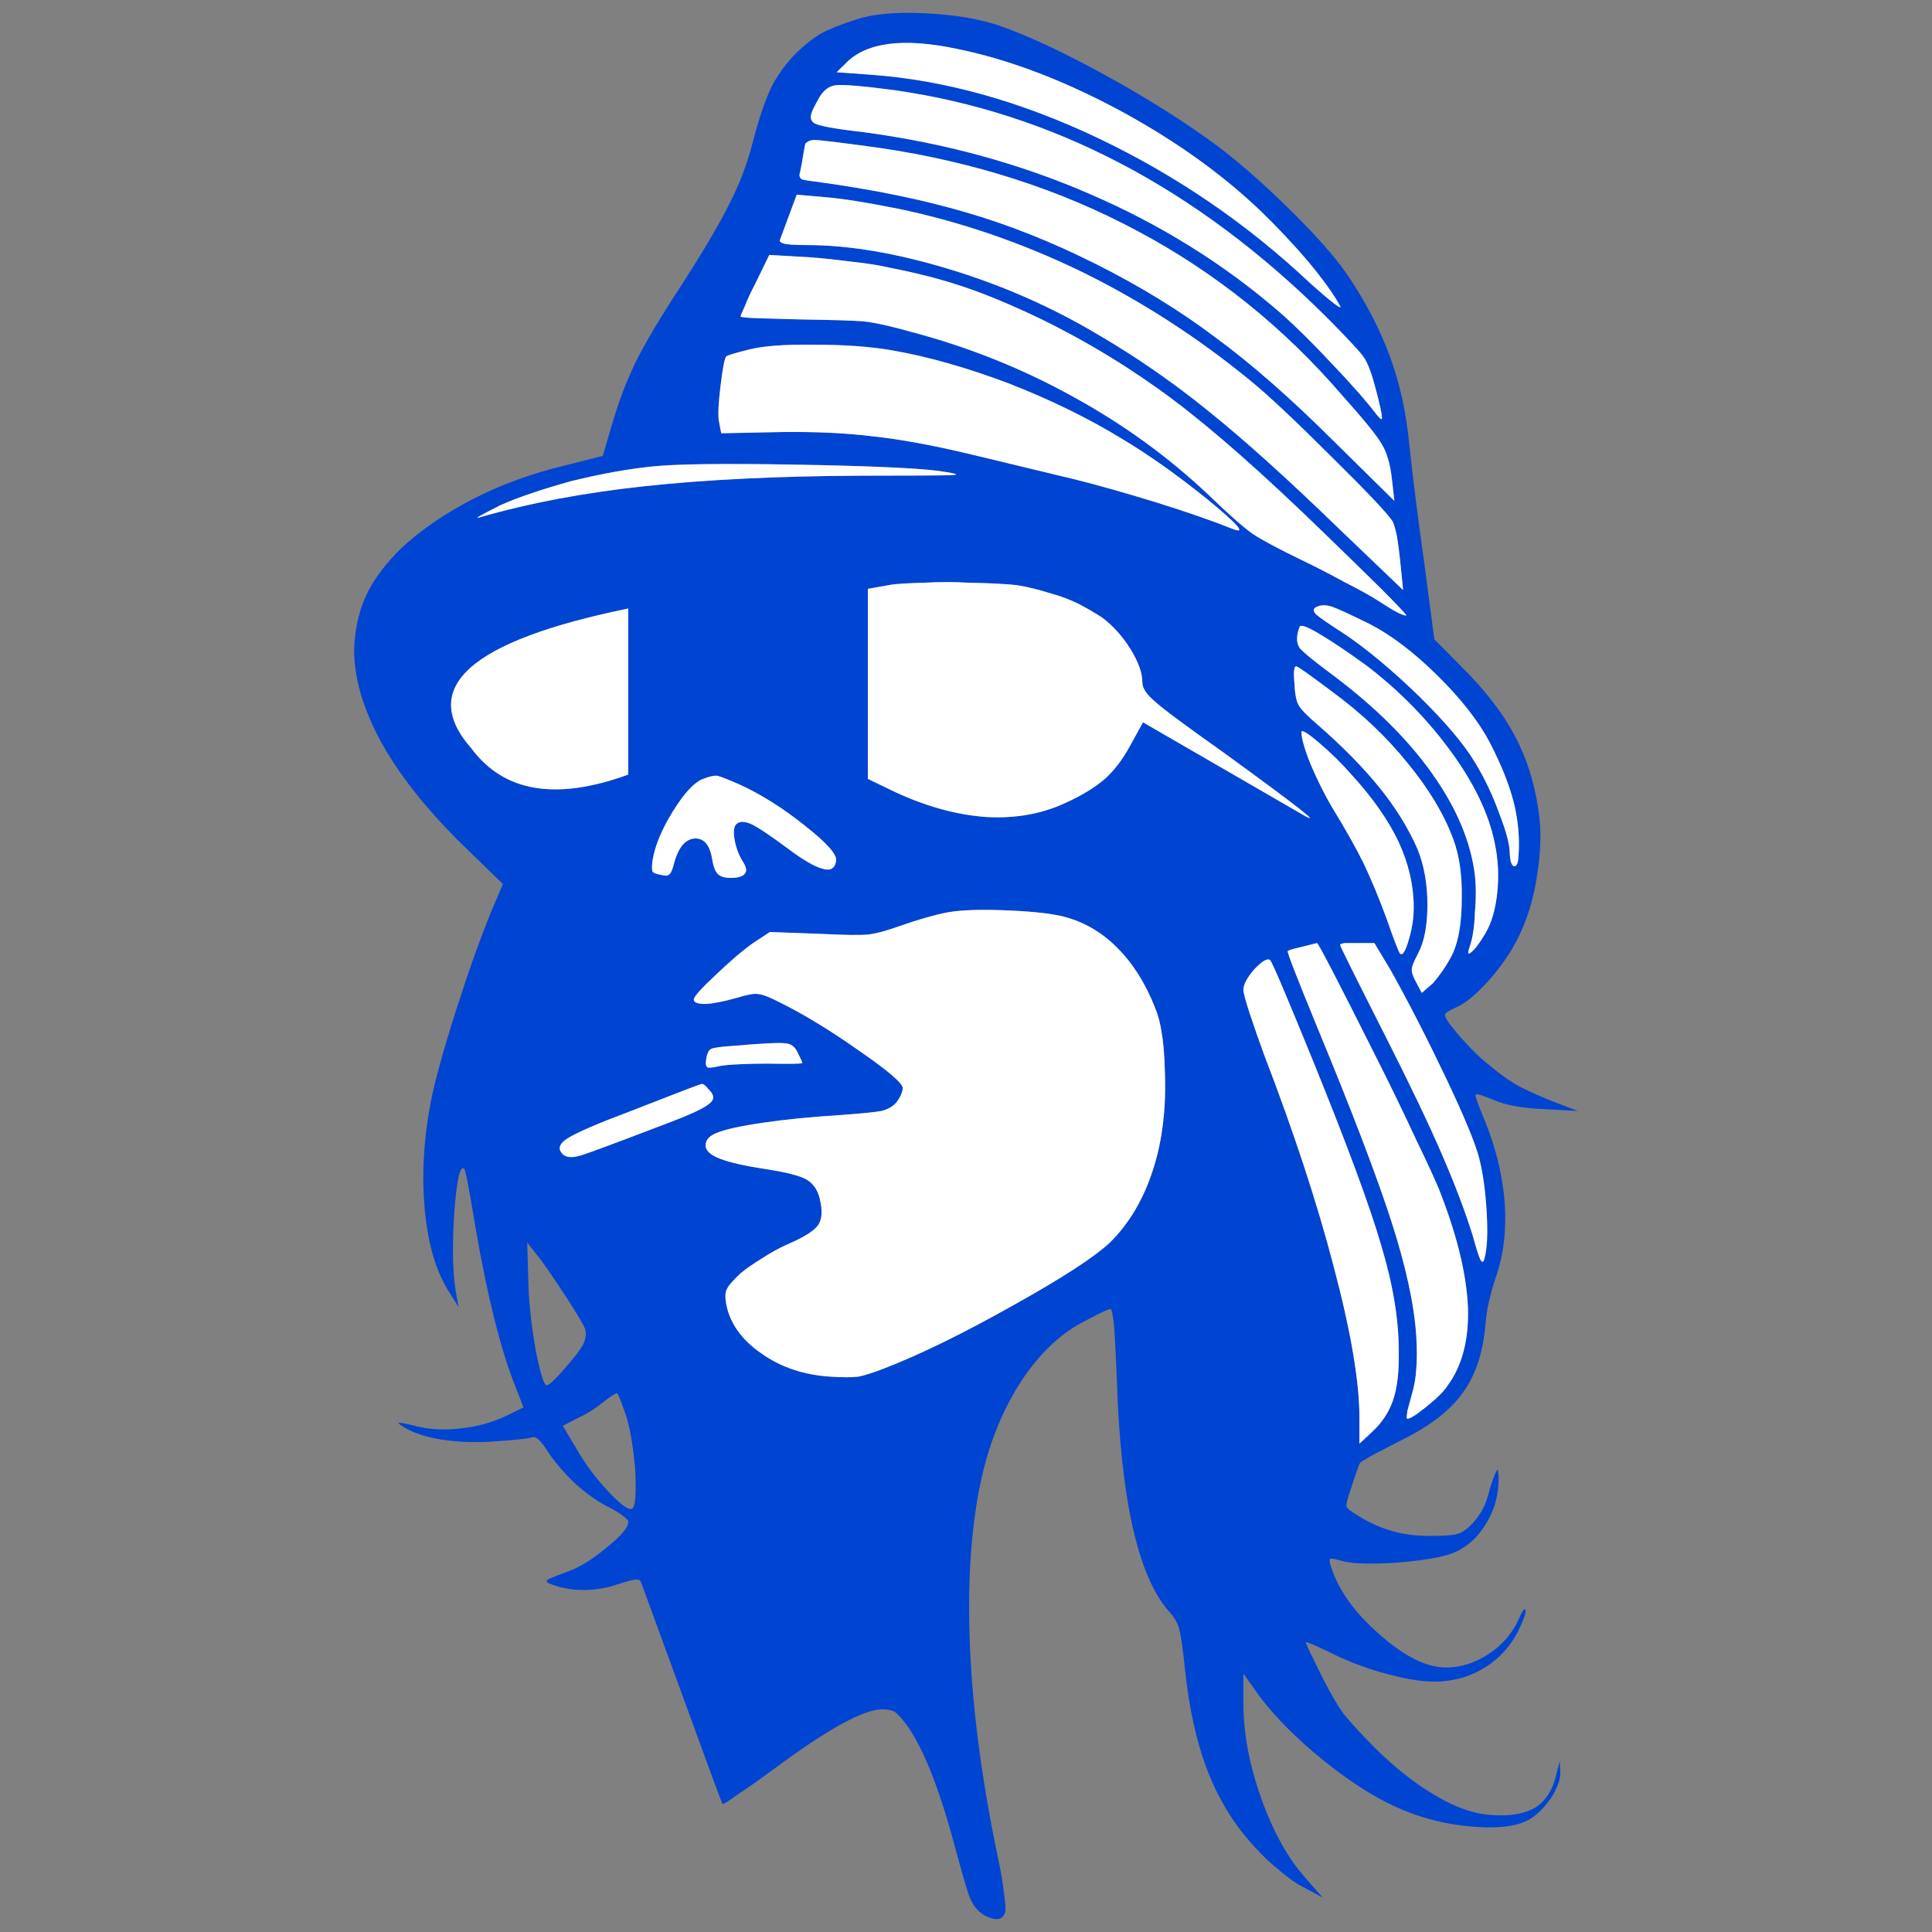 <?xml version="1.0" encoding="utf-8"?>
<!-- Generator: Adobe Illustrator 16.0.0, SVG Export Plug-In . SVG Version: 6.00 Build 0)  -->
<!DOCTYPE svg PUBLIC "-//W3C//DTD SVG 1.1//EN" "http://www.w3.org/Graphics/SVG/1.1/DTD/svg11.dtd">
<svg version="1.1" id="Layer_1" xmlns="http://www.w3.org/2000/svg" xmlns:xlink="http://www.w3.org/1999/xlink" x="0px" y="0px"
	 width="300px" height="300px" viewBox="0 0 300 300" enable-background="new 0 0 300 300" xml:space="preserve">
<rect x="0" y="0" width="300" height="300" fill="#808080" stroke="none"/>
<g>
	<path fill-rule="evenodd" clip-rule="evenodd" fill="#0044D2" d="M214.094,93.346c1.168,0.764,2.166,1.369,3.006,1.814
		c0.84,0.382,1.259,0.51,1.259,0.382c0-0.127-1.259-1.464-3.779-4.01c-2.518-2.483-5.551-5.443-9.104-8.881
		c-9.169-8.913-16.918-15.756-23.248-20.531c-6.461-4.838-13.336-9.04-20.638-12.604c-4.517-2.164-8.489-3.82-11.915-4.966
		c-3.357-1.146-7.168-2.132-11.429-2.96c-1.615-0.382-3.617-0.701-6.006-0.955c-2.455-0.318-4.553-0.541-6.297-0.667l-6.49-0.383
		l-2.229,4.584c-0.646,1.209-1.163,2.324-1.55,3.342c-0.452,0.955-0.677,1.496-0.677,1.623c0,0.128,0.935,0.224,2.807,0.287
		c1.938,0.063,4.231,0.128,6.88,0.191c4.52,0.064,7.652,0.16,9.396,0.287c1.745,0.191,4.199,0.732,7.362,1.624
		c8.915,2.355,17.277,5.698,25.091,10.027c7.813,4.265,14.886,9.39,21.212,15.374c3.037,2.93,5.267,4.902,6.687,5.921
		c1.42,0.955,3.972,2.324,7.654,4.106c2.129,1.019,4.357,2.165,6.682,3.438C211.16,91.596,212.934,92.582,214.094,93.346z
		 M213.709,64.316c0.648,0.828,0.934,0.987,0.87,0.478c0-0.574-0.352-2.165-1.063-4.775c-0.582-2.228-1.194-3.788-1.843-4.68
		c-0.707-0.955-2.645-3.024-5.812-6.207c-20.082-19.926-42.428-31.641-67.033-35.141c-4.909-0.637-7.912-0.891-9.011-0.764
		c-1.161,0.126-2.098,0.89-2.81,2.291c-0.646,1.146-1.001,1.91-1.064,2.292c-0.13,0.509,0,0.924,0.387,1.241
		c0.517,0.446,3.002,0.923,7.458,1.433c12.659,1.655,24.478,4.87,35.458,9.645c11.041,4.775,20.891,10.918,29.545,18.431
		c2.323,2.037,4.974,4.647,7.944,7.83C209.833,59.637,212.158,62.279,213.709,64.316z M216.906,83.224
		c-0.257-1.21-0.483-1.974-0.676-2.292c-0.905-1.336-4.103-4.712-9.594-10.122c-5.485-5.476-9.589-9.327-12.302-11.556
		c-8.2-6.748-16.952-12.414-26.256-16.998c-9.297-4.52-18.824-7.798-28.575-9.836c-5.101-1.018-8.944-1.624-11.528-1.814
		l-4.261-0.381l-2.617,7.066c-0.064,0.255,0.195,0.446,0.776,0.573c0.58,0.127,1.709,0.191,3.39,0.191
		c6.522,0,13.886,1.241,22.086,3.724c8.201,2.483,15.886,5.858,23.058,10.123c6.004,3.5,11.753,7.48,17.244,11.937
		c5.485,4.392,12.269,10.504,20.344,18.334l9.88,9.454l-0.485-4.774C217.262,85.579,217.1,84.37,216.906,83.224z M216.13,74.343
		c-0.256-2.292-0.775-4.074-1.551-5.348c-0.708-1.272-2.773-3.82-6.196-7.639c-9.105-10.568-19.699-19.067-31.777-25.498
		c-12.009-6.429-25.344-10.727-40.006-12.892c-6.006-0.827-9.429-1.241-10.269-1.241c-0.58,0.063-1.001,0.254-1.261,0.574
		c-0.063,0.126-0.159,0.604-0.289,1.432c-0.195,1.273-0.388,2.323-0.581,3.151c-0.13,0.382-0.034,0.7,0.29,0.955
		c0.388,0.127,1.164,0.254,2.325,0.381c8.847,1.21,16.597,2.802,23.249,4.774c6.59,1.91,13.307,4.584,20.152,8.022
		c6.846,3.438,13.013,7.226,18.5,11.364c5.557,4.075,11.657,9.422,18.31,16.042l9.49,9.358L216.13,74.343z M222.72,99.267
		l4.068,4.105c3.682,3.629,6.458,7.194,8.333,10.696c1.873,3.438,3.129,7.354,3.774,11.746c0.452,2.929,0.387,6.239-0.192,9.932
		c-0.519,3.628-1.487,6.875-2.907,9.74c-1.031,2.165-2.55,4.392-4.551,6.685c-2.069,2.292-3.812,3.725-5.232,4.297
		c-0.452,0.19-0.872,0.412-1.261,0.668c-0.26,0.191-0.386,0.351-0.386,0.478c0,0.445,0.805,1.591,2.422,3.437
		c1.615,1.847,3.163,3.343,4.649,4.49c1.484,1.273,3.035,2.355,4.651,3.247c1.611,0.828,3.582,1.686,5.907,2.577L245,172.51
		l-5.136-0.285c-3.424-0.129-6.068-0.606-7.942-1.433c-0.776-0.319-1.452-0.573-2.035-0.765c-0.514-0.127-0.777-0.127-0.777,0
		c0,0.318,0.485,1.654,1.454,4.012c1.745,4.264,2.777,8.561,3.104,12.892c0.256,4.327-0.227,8.181-1.454,11.555
		c-0.325,0.954-0.646,2.1-0.968,3.438c-0.326,1.4-0.52,2.641-0.582,3.726c-0.386,4.454-1.583,8.021-3.586,10.694
		c-1.937,2.736-5.198,5.22-9.783,7.448c-1.483,0.763-2.845,1.464-4.068,2.101c-1.228,0.698-1.905,1.112-2.035,1.241
		c-0.26,0.511-0.708,1.781-1.357,3.82c-0.516,1.527-0.775,2.483-0.775,2.864c0.066,0.319,0.421,0.668,1.067,1.051
		c1.873,1.271,3.776,2.196,5.715,2.77c1.809,0.572,3.845,0.859,6.104,0.859c2.194,0,3.616-0.097,4.262-0.287
		c0.646-0.127,1.386-0.604,2.228-1.433c0.518-0.509,1.032-1.179,1.551-2.005c0.449-0.764,0.775-1.498,0.968-2.196
		c0.452-1.655,0.842-2.865,1.163-3.628l0.387-0.766c0.064,0,0.13,0.318,0.196,0.955c0.063,2.929-0.648,5.506-2.135,7.736
		c-1.418,2.291-3.356,3.818-5.812,4.583c-2.066,0.572-4.939,0.986-8.622,1.241c-3.68,0.191-6.23,0.096-7.65-0.285
		c-1.102-0.319-1.743-0.447-1.937-0.384c-0.133,0.127-0.1,0.51,0.094,1.146c1.16,3.693,3.682,7.226,7.558,10.602
		c3.875,3.438,7.328,5.155,10.364,5.155c2.263,0,4.458-0.7,6.587-2.1c2.066-1.338,3.619-3.119,4.65-5.348
		c0.581-1.337,0.935-1.846,1.064-1.528c0.134,0.317-0.13,1.177-0.771,2.579c-1.034,2.354-2.585,4.297-4.651,5.823
		c-2.131,1.527-4.486,2.419-7.071,2.675c-2.002,0.256-4.554,0-7.651-0.764c-3.04-0.7-6.011-1.718-8.918-3.056
		c-3.227-1.591-4.906-2.324-5.036-2.197c-0.063,0.066,0.842,1.975,2.715,5.729c1.161,2.292,2.229,4.106,3.197,5.444
		c1.097,1.336,2.68,3.056,4.746,5.156c3.36,3.312,6.62,5.855,9.785,7.639c3.035,1.782,5.905,2.738,8.62,2.864
		c2.777,0.193,5.006-0.222,6.686-1.24c1.614-1.084,2.679-2.833,3.193-5.251l0.485-1.911l0.097,1.815
		c0,1.018-0.419,2.227-1.258,3.627c-0.841,1.339-1.875,2.453-3.1,3.344c-1.81,1.272-4.81,1.751-9.012,1.431
		c-4.324-0.318-8.425-1.365-12.301-3.148c-3.488-1.594-7.231-4.012-11.239-7.261c-4.067-3.309-7.328-6.586-9.78-9.834l-2.521-3.535
		v4.68c0,4.648,0.938,9.582,2.812,14.803s4.197,9.358,6.976,12.414l2.515,2.864l-3.193-1.717c-0.905-0.449-2.036-1.243-3.391-2.389
		c-1.356-1.081-2.521-2.164-3.488-3.247c-3.228-3.31-5.778-7.29-7.651-11.936c-1.81-4.586-3.038-10.06-3.683-16.427
		c-0.326-3.056-0.611-5.061-0.875-6.016c-0.256-0.954-0.805-1.877-1.646-2.769c-4.776-5.476-7.457-17.507-8.039-36.098
		c-0.13-3.119-0.257-5.696-0.387-7.735c-0.192-2.036-0.386-3.055-0.582-3.055c-0.322,0-1.676,0.636-4.068,1.91
		c-3.486,1.78-6.619,4.679-9.396,8.689c-2.712,4.01-4.744,8.595-6.104,13.752c-1.873,7.257-2.647,16.074-2.322,26.45
		c0.323,10.377,1.776,21.773,4.358,34.188c0.451,2.037,0.778,3.916,0.972,5.636c0.255,1.718,0.318,2.736,0.191,3.054
		c-0.321,1.082-1.197,1.337-2.614,0.765c-1.359-0.574-2.328-1.624-2.907-3.152c-0.325-0.765-1.16-3.659-2.52-8.689
		c-2.324-8.529-4.746-14.545-7.266-18.048c-0.775-1.019-1.388-1.686-1.84-2.005c-0.452-0.255-1.097-0.383-1.938-0.383
		c-2.907,0-8.558,3.118-16.953,9.36c-2.065,1.526-3.875,2.8-5.423,3.818c-1.487,1.083-2.294,1.591-2.423,1.527
		c-0.13-0.191-2.196-5.795-6.2-16.807l-6.394-17.475c-0.131-0.447-0.388-0.639-0.776-0.573c-0.452,0-1.452,0.256-3.002,0.763
		c-1.68,0.574-3.423,0.859-5.23,0.859s-3.52-0.319-5.134-0.955c-0.583-0.19-0.71-0.411-0.387-0.667
		c0.324-0.192,1.259-0.572,2.81-1.146c1.937-0.637,4.036-1.911,6.296-3.821c2.26-1.782,3.391-3.117,3.391-4.009
		c0-0.191-0.291-0.51-0.873-0.956c-0.517-0.382-1.13-0.764-1.84-1.145c-1.745-0.828-3.553-2.07-5.426-3.725
		c-1.808-1.72-3.262-3.407-4.359-5.063c-1.1-1.781-1.938-2.514-2.518-2.195c-0.647,0.19-2.875,0.414-6.685,0.669
		c-3.037,0.126-5.716-0.031-8.042-0.479c-2.325-0.445-4.131-1.115-5.424-2.005c-0.518-0.318-0.645-0.478-0.388-0.478
		c0.323,0,1.259,0.19,2.81,0.573c2.066,0.509,4.359,0.604,6.877,0.287c2.391-0.256,4.683-0.892,6.877-1.91l2.714-1.337l-1.453-3.726
		c-2.195-5.665-4.199-13.751-6.006-24.255c-0.969-5.856-1.551-8.88-1.745-9.072c-0.645-0.572-1.161,1.688-1.549,6.779
		c-0.323,5.03-0.258,9.042,0.194,12.034l0.484,2.673l-1.259-2.005c-2.132-3.183-3.455-7.479-3.973-12.892
		c-0.516-5.348-0.225-10.95,0.873-16.807c0.645-3.311,1.969-8.116,3.971-14.42c2.001-6.24,3.842-11.396,5.522-15.471l1.743-4.106
		l-6.394-6.207c-5.681-5.602-9.944-11.045-12.786-16.329c-2.842-5.412-4.134-10.346-3.875-14.801
		c0.193-2.929,0.873-5.571,2.034-7.926c1.162-2.292,2.907-4.584,5.231-6.876c3.099-2.865,6.813-5.411,11.141-7.64
		c4.327-2.228,9.139-3.979,14.434-5.251l5.714-1.433l1.552-5.252c1.032-3.502,2.258-6.685,3.679-9.549
		c1.422-2.865,3.779-6.813,7.073-11.842c3.486-5.411,6.004-9.708,7.555-12.892c1.552-3.056,2.746-6.302,3.586-9.74
		c0.903-3.374,1.806-6.016,2.711-7.926c0.968-1.91,2.229-3.661,3.779-5.252c1.356-1.336,2.68-2.387,3.971-3.151
		c1.292-0.701,3.133-1.433,5.523-2.196c2.454-0.828,5.909-1.146,10.365-0.955c4.457,0.192,8.267,0.795,11.43,1.814
		c4.521,1.528,10.143,4.139,16.859,7.831c6.716,3.693,12.594,7.417,17.63,11.173c3.356,2.547,7.038,5.793,11.041,9.741
		c4.005,3.946,6.91,7.226,8.718,9.835c2.843,4.137,5.073,8.372,6.687,12.701s2.646,9.008,3.1,14.038
		c0.58,5.347,1.354,11.459,2.324,18.335L222.72,99.267z M87.581,179.386c0.581,0.383,1.485,0.383,2.713,0
		c1.227-0.382,5.586-2.005,13.078-4.869c3.746-1.402,6.005-2.451,6.781-3.152c0.839-0.638,0.774-1.4-0.195-2.292
		c-0.388-0.51-0.709-0.763-0.968-0.763c-0.193,0-3.779,1.369-10.752,4.105c-5.424,2.038-8.815,3.5-10.172,4.392
		S86.548,178.558,87.581,179.386z M116.546,127.915c1.098,0.509,2.971,1.75,5.618,3.725c2.456,1.846,4.294,2.928,5.522,3.246
		c1.227,0.383,1.937,0,2.13-1.146c0.259-0.954-1.356-2.8-4.844-5.538c-3.422-2.737-6.813-4.871-10.171-6.398
		c-1.743-0.764-2.874-1.21-3.391-1.336c-0.517-0.063-1.258,0.095-2.227,0.478c-1.357,0.509-2.906,2.165-4.65,4.966
		c-1.745,2.801-2.81,5.347-3.198,7.64c-0.128,0.891-0.128,1.496,0,1.814c0.131,0.191,0.549,0.351,1.26,0.477
		c0.712,0.191,1.163,0.16,1.357-0.095c0.257-0.191,0.516-0.828,0.773-1.91c0.647-2.229,1.648-3.438,3.005-3.628
		c1.485-0.128,2.421,0.859,2.809,2.96c0.194,1.273,0.483,2.101,0.871,2.482c0.388,0.446,1.066,0.668,2.034,0.668
		c1.165,0,1.906-0.223,2.229-0.668c0.323-0.381,0.228-0.987-0.291-1.814c-0.581-0.892-1.001-1.941-1.259-3.151
		c-0.259-1.209-0.226-2.069,0.097-2.579C114.673,127.532,115.448,127.469,116.546,127.915z M165.854,142.525
		c-1.807-0.572-4.844-0.955-9.108-1.146c-4.261-0.19-7.458-0.095-9.588,0.287c-2.002,0.382-4.457,1.082-7.363,2.1
		c-2.132,0.765-3.778,1.21-4.939,1.337c-1.164,0.128-3.65,0.095-7.461-0.095l-7.846-0.287l-2.615,1.72
		c-1.617,1.145-3.554,2.799-5.813,4.965c-2.261,2.102-3.391,3.374-3.391,3.819s0.613,0.67,1.839,0.67
		c1.228-0.063,2.842-0.383,4.843-0.955c1.681-0.512,2.777-0.701,3.295-0.574c0.58,0,1.68,0.414,3.293,1.242
		c3.747,1.846,7.878,4.36,12.4,7.545c4.521,3.119,6.781,5.059,6.781,5.823c0,0.255-0.098,0.604-0.291,1.051
		c-0.193,0.445-0.452,0.859-0.775,1.242c-0.518,0.572-1.259,0.986-2.227,1.24c-1.033,0.193-3.295,0.414-6.781,0.669
		c-4.199,0.256-8.042,0.637-11.529,1.146c-3.551,0.509-6.004,1.05-7.361,1.625c-1.099,0.443-1.648,1.082-1.648,1.909
		c0,0.828,0.776,1.527,2.325,2.101c1.486,0.572,3.908,1.116,7.267,1.622c2.906,0.448,4.908,0.956,6.006,1.53
		c1.098,0.636,1.808,1.654,2.13,3.055c0.453,1.848,0.356,3.215-0.291,4.106c-0.646,0.892-2.227,1.877-4.745,2.961
		c-1.292,0.573-2.616,1.303-3.974,2.194c-1.354,0.828-2.453,1.593-3.292,2.293c-1.229,1.146-1.938,1.975-2.132,2.482
		c-0.257,0.447-0.289,1.21-0.097,2.293c0.581,2.992,2.39,5.538,5.424,7.639c3.038,2.166,6.621,3.374,10.753,3.63
		c1.873,0.126,3.326,0.126,4.359,0c0.968-0.192,2.357-0.637,4.167-1.338c5.683-2.227,12.303-5.477,19.859-9.739
		c7.556-4.202,12.559-7.449,15.014-9.741c2.972-2.929,5.199-6.686,6.684-11.268c1.486-4.585,2.102-9.773,1.843-15.566
		c-0.063-2.419-0.227-4.329-0.482-5.729c-0.197-1.401-0.549-2.738-1.068-4.01c-1.486-3.693-3.355-6.685-5.618-8.977
		C171.442,145.04,168.825,143.416,165.854,142.525z M150.356,90.481c-2.199-0.127-4.458-0.127-6.782,0
		c-2.325,0.063-4.005,0.159-5.04,0.287l-3.777,0.668v29.508l4.359,2.101c4.843,2.229,9.525,3.501,14.047,3.82
		c4.521,0.254,8.619-0.478,12.301-2.197c2.521-1.145,4.554-2.387,6.104-3.724c1.486-1.337,2.807-3.087,3.975-5.252l1.937-3.534
		l24.605,14.229c3.681,2.165-0.356-1.019-12.112-9.549c-5.94-4.203-9.493-6.844-10.654-7.927c-1.291-1.082-1.937-2.069-1.937-2.96
		c0-1.464-0.615-3.183-1.839-5.158c-1.231-1.973-2.684-3.596-4.361-4.869c-0.967-0.637-2.163-1.337-3.586-2.102
		c-1.42-0.7-2.841-1.241-4.261-1.623c-2.002-0.636-3.812-1.082-5.426-1.336C156.234,90.672,153.713,90.544,150.356,90.481z
		 M88.646,74.724c-4.584,1.274-8.234,2.515-10.945,3.725c-3.037,1.527-4.135,2.165-3.294,1.909
		c7.686-2.228,16.274-3.851,25.768-4.871c9.493-1.018,20.634-1.559,33.42-1.623c8.331,0,13.109-0.032,14.34-0.096
		c1.161-0.063,0.386-0.286-2.326-0.668c-3.683-0.445-11.109-0.764-22.282-0.956c-11.108-0.189-18.437-0.095-21.991,0.287
		C97.525,72.815,93.297,73.578,88.646,74.724z M112.768,55.339c-0.257,0.318-0.549,1.815-0.873,4.489
		c-0.323,2.61-0.419,4.424-0.289,5.444l0.386,2.005l9.399-0.192c5.295-0.063,10.011,0.16,14.142,0.669
		c4.198,0.446,9.236,1.368,15.11,2.77l16.276,3.915c3.552,0.892,7.721,2.069,12.499,3.534c4.712,1.464,8.749,2.864,12.109,4.201
		c2.003,0.765,0.676-0.764-3.975-4.583c-4.65-3.756-9.038-6.876-13.177-9.358c-5.291-3.247-11.203-6.144-17.723-8.69
		c-6.59-2.483-12.66-4.202-18.215-5.157c-3.358-0.573-7.33-0.86-11.915-0.86c-4.648-0.063-8.072,0.191-10.269,0.765
		C114.189,54.798,113.025,55.148,112.768,55.339z M131.271,9.884l-1.357,1.337l5.328,0.382c11.433,0.827,23.185,4.106,35.259,9.836
		c12.146,5.793,23.093,13.274,32.845,22.441c1.548,1.4,2.775,2.451,3.68,3.15c0.905,0.701,1.257,0.86,1.064,0.478
		c-0.968-1.783-2.614-4.074-4.939-6.876c-2.325-2.737-4.877-5.442-7.654-8.117c-6.197-5.856-13.592-11.077-22.181-15.66
		c-8.655-4.584-16.889-7.671-24.702-9.263C140.216,5.81,134.436,6.574,131.271,9.884z M216.322,217.392
		c0.648-1.909,0.939-4.456,0.876-7.64c0-4.901-0.905-10.344-2.713-16.329c-1.745-6.049-5.298-15.661-10.657-28.838
		c-4.067-9.995-6.267-15.152-6.586-15.471c-0.387-0.381-1.197,0.063-2.422,1.337c-1.163,1.337-1.746,2.419-1.746,3.247
		c0,0.445,0.326,1.656,0.969,3.629c0.648,1.974,1.39,4.105,2.228,6.397c4.651,12.098,8.271,23.109,10.852,33.041
		c2.647,9.995,3.972,17.795,3.972,23.396v4.013l1.84-1.72C214.55,220.99,215.681,219.302,216.322,217.392z M223.88,185.783
		c-0.519-1.464-1.839-4.392-3.971-8.784c-2.003-4.329-4.199-8.85-6.587-13.562c-5.682-11.332-8.622-16.997-8.815-16.997
		c-0.776,0.19-1.68,0.413-2.714,0.667c-1.098,0.255-1.71,0.446-1.84,0.574c-0.127,0.127,1.391,4.042,4.554,11.746
		c5.427,13.115,9.268,23.172,11.526,30.176c2.262,7.003,3.553,12.923,3.876,17.761c0.13,2.229,0.13,3.98,0,5.254
		c-0.066,1.272-0.29,2.579-0.679,3.915c-0.257,0.956-0.484,1.783-0.679,2.482c-0.127,0.764-0.161,1.178-0.097,1.241
		c0.26,0.191,1.229-0.381,2.905-1.718c1.682-1.337,2.813-2.452,3.392-3.342c2.262-3.058,3.326-7.067,3.197-12.033
		C227.756,198.197,226.401,192.404,223.88,185.783z M215.064,160.765c3.81,7.511,6.751,13.654,8.815,18.43
		c2.066,4.775,3.684,9.042,4.845,12.796c0.519,1.91,0.903,3.121,1.162,3.63c0.257,0.445,0.454,0.412,0.583-0.094
		c0.449-1.468,0.579-3.885,0.386-7.261c-0.192-3.309-0.578-6.109-1.164-8.402c-0.582-2.292-2.291-6.429-5.133-12.414
		c-2.907-6.111-5.777-11.715-8.621-16.807l-2.519-4.202h-2.615c-0.776,0-1.42,0-1.939,0c-0.519,0.063-0.774,0.159-0.774,0.286
		C208.09,146.918,210.418,151.598,215.064,160.765z M217.391,148.063c0.386,0.382,0.841-0.318,1.355-2.1
		c0.518-1.72,0.776-3.407,0.776-5.062c0-3.374-0.776-6.748-2.324-10.122c-1.55-3.311-3.939-6.748-7.171-10.313
		c-1.611-1.846-3.357-3.565-5.23-5.157c-1.808-1.528-2.711-2.068-2.711-1.624c0,0.954,0.481,2.642,1.452,5.062
		c1.032,2.419,2.13,4.615,3.292,6.589c2.068,3.374,3.715,6.303,4.942,8.786c1.227,2.61,2.388,5.411,3.489,8.403
		C216.485,146.026,217.198,147.873,217.391,148.063z M232.115,130.971c-0.903-4.52-3.164-9.263-6.781-14.229
		c-3.619-4.966-7.943-9.39-12.979-13.273c-2.971-2.165-5.426-3.82-7.365-4.966c-2-1.21-3.067-1.592-3.196-1.146
		c-0.516,1.337-0.516,2.418,0,3.247c0.583,0.7,2.422,2.196,5.521,4.487c6.395,4.839,11.432,9.868,15.112,15.089
		c3.748,5.284,5.94,10.504,6.59,15.66c0.192,1.847,0.192,3.82,0,5.921c-0.065,2.101-0.326,3.82-0.775,5.157
		c-0.387,1.082-0.322,1.4,0.192,0.955c0.583-0.445,1.324-1.432,2.229-2.96c0.968-1.655,1.58-3.788,1.839-6.399
		C232.762,135.968,232.632,133.453,232.115,130.971z M225.626,130.207c-1.423-3.82-3.781-7.735-7.074-11.747
		c-3.29-4.074-7.199-7.766-11.722-11.077c-3.292-2.482-5.13-3.788-5.521-3.915c-0.387-0.064-0.483,0.891-0.291,2.865
		c0.063,1.527,0.291,2.61,0.683,3.246c0.319,0.574,1.254,1.529,2.807,2.866c3.939,3.438,7.166,6.716,9.688,9.835
		c2.521,3.119,4.487,6.303,5.91,9.549c1.032,2.547,1.547,5.443,1.547,8.69c0,3.183-0.483,5.698-1.453,7.543
		c-0.643,1.21-0.968,2.005-0.968,2.388c-0.063,0.445,0.13,1.083,0.582,1.909l0.968,1.815l1.747-1.527
		c0.448-0.51,0.968-1.178,1.546-2.006c0.648-0.954,1.161-1.847,1.553-2.674c0.902-2.038,1.354-4.87,1.354-8.499
		C227.044,135.84,226.595,132.753,225.626,130.207z M229.017,118.365c1.483,2.419,2.743,5.061,3.775,7.926
		c1.097,2.802,1.646,4.902,1.646,6.303c0.063,1.209,0.291,1.846,0.683,1.91c0.386,0.063,0.612-0.478,0.675-1.624
		c0.192-2.802-0.063-5.603-0.774-8.404c-0.713-2.738-1.937-5.793-3.683-9.167c-1.744-3.311-4.454-6.78-8.135-10.408
		c-3.682-3.63-7.2-6.304-10.562-8.022c-2.971-1.464-4.909-2.355-5.813-2.673c-0.969-0.319-1.806-0.286-2.516,0.095
		c-0.456,0.254-0.423,0.637,0.093,1.146c0.582,0.51,2.069,1.528,4.457,3.057c3.554,2.418,7.396,5.633,11.526,9.644
		C224.463,112.158,227.337,115.564,229.017,118.365z M83.222,194.666l-1.356-1.72l0.195,6.779c0.128,3.184,0.517,6.558,1.161,10.123
		c0.711,3.501,1.261,5.253,1.646,5.253c0.388,0,1.292-0.828,2.713-2.483c1.485-1.655,2.486-2.961,3.003-3.916
		c0.388-0.89,0.484-1.654,0.291-2.292c-0.195-0.573-1.129-2.164-2.81-4.775C85.74,198.071,84.126,195.747,83.222,194.666z
		 M73.244,116.264c5.038,6.748,13.142,8.085,24.316,4.011V94.492C72.954,99.521,64.848,106.778,73.244,116.264z M123.812,163.343
		c-0.387-0.826-1.001-1.274-1.841-1.338c-0.904-0.127-3.55,0-7.943,0.383c-2,0.129-3.196,0.287-3.584,0.479
		c-0.389,0.191-0.646,0.698-0.775,1.526c-0.129,0.765-0.063,1.21,0.194,1.337c0.129,0.129,0.741,0.065,1.841-0.189
		c0.645-0.129,1.711-0.223,3.196-0.288c1.487-0.063,2.939-0.095,4.359-0.095c3.553,0.063,5.327,0.032,5.327-0.095
		C124.585,164.934,124.328,164.362,123.812,163.343z M97.172,219.684c-0.324-0.89-0.615-1.688-0.873-2.387
		c-0.257-0.636-0.419-0.954-0.484-0.954c-0.257,0-1,0.477-2.228,1.431c-1.163,0.955-2.487,1.784-3.972,2.483l-2.227,1.146
		l2.227,3.725c1.357,2.354,3.038,4.583,5.039,6.685c1.938,2.037,3.131,2.831,3.584,2.388c0.452-0.448,0.58-2.483,0.388-6.112
		C98.302,224.459,97.818,221.659,97.172,219.684z"/>
	<path fill-rule="evenodd" clip-rule="evenodd" fill="#FFFFFF" d="M216.13,74.343l0.386,3.438l-9.49-9.358
		c-6.652-6.621-12.753-11.968-18.31-16.042c-5.487-4.138-11.654-7.926-18.5-11.364c-6.846-3.438-13.563-6.112-20.152-8.022
		c-6.652-1.973-14.402-3.564-23.249-4.774c-1.161-0.127-1.938-0.254-2.325-0.381c-0.323-0.255-0.42-0.573-0.29-0.955
		c0.193-0.828,0.386-1.878,0.581-3.151c0.13-0.828,0.226-1.306,0.289-1.432c0.26-0.319,0.681-0.51,1.261-0.574
		c0.84,0,4.263,0.414,10.269,1.241c14.663,2.165,27.998,6.462,40.006,12.892c12.078,6.431,22.672,14.929,31.777,25.498
		c3.423,3.819,5.488,6.367,6.196,7.639C215.354,70.269,215.874,72.051,216.13,74.343z M216.906,83.224
		c0.193,1.146,0.355,2.355,0.484,3.628l0.485,4.774l-9.88-9.454c-8.075-7.83-14.858-13.942-20.344-18.334
		c-5.491-4.457-11.24-8.437-17.244-11.937c-7.172-4.265-14.856-7.64-23.058-10.123c-8.2-2.482-15.563-3.724-22.086-3.724
		c-1.68,0-2.81-0.064-3.39-0.191c-0.581-0.127-0.84-0.318-0.776-0.573l2.617-7.066l4.261,0.381
		c2.584,0.191,6.427,0.796,11.528,1.814c9.75,2.038,19.278,5.316,28.575,9.836c9.304,4.583,18.056,10.25,26.256,16.998
		c2.713,2.229,6.816,6.08,12.302,11.556c5.491,5.41,8.688,8.786,9.594,10.122C216.423,81.25,216.649,82.014,216.906,83.224z
		 M213.709,64.316c-1.551-2.037-3.876-4.679-6.973-7.927c-2.971-3.183-5.621-5.793-7.944-7.83
		c-8.654-7.513-18.504-13.656-29.545-18.431c-10.98-4.775-22.799-7.989-35.458-9.645c-4.456-0.509-6.942-0.987-7.458-1.433
		c-0.387-0.317-0.517-0.732-0.387-1.241c0.063-0.382,0.419-1.146,1.064-2.292c0.712-1.401,1.648-2.165,2.81-2.291
		c1.099-0.127,4.103,0.126,9.011,0.764c24.605,3.5,46.951,15.215,67.033,35.141c3.167,3.183,5.104,5.252,5.812,6.207
		c0.648,0.892,1.261,2.452,1.843,4.68c0.712,2.61,1.063,4.201,1.063,4.775C214.643,65.303,214.357,65.144,213.709,64.316z
		 M214.094,93.346c-1.16-0.764-2.934-1.75-5.326-2.96c-2.324-1.273-4.553-2.418-6.682-3.438c-3.683-1.783-6.234-3.151-7.654-4.106
		c-1.42-1.019-3.649-2.991-6.687-5.921c-6.326-5.984-13.398-11.109-21.212-15.374c-7.814-4.329-16.177-7.671-25.091-10.027
		c-3.163-0.892-5.618-1.433-7.362-1.624c-1.744-0.127-4.875-0.223-9.396-0.287c-2.648-0.063-4.942-0.127-6.88-0.191
		c-1.873-0.063-2.807-0.158-2.807-0.287c0-0.127,0.225-0.668,0.677-1.623c0.388-1.018,0.905-2.133,1.55-3.342l2.229-4.584
		l6.49,0.383c1.744,0.126,3.842,0.35,6.297,0.667c2.389,0.254,4.391,0.573,6.006,0.955c4.261,0.828,8.072,1.814,11.429,2.96
		c3.426,1.146,7.398,2.802,11.915,4.966c7.302,3.565,14.177,7.766,20.638,12.604c6.33,4.775,14.079,11.618,23.248,20.531
		c3.553,3.438,6.586,6.398,9.104,8.881c2.521,2.546,3.779,3.883,3.779,4.01c0,0.128-0.419,0-1.259-0.382
		C216.26,94.714,215.262,94.109,214.094,93.346z M229.017,118.365c-1.68-2.801-4.554-6.207-8.626-10.218
		c-4.131-4.011-7.973-7.226-11.526-9.644c-2.388-1.528-3.875-2.547-4.457-3.057c-0.516-0.509-0.549-0.892-0.093-1.146
		c0.71-0.381,1.547-0.414,2.516-0.095c0.903,0.318,2.842,1.209,5.813,2.673c3.361,1.719,6.88,4.393,10.562,8.022
		c3.681,3.628,6.391,7.098,8.135,10.408c1.746,3.374,2.97,6.429,3.683,9.167c0.712,2.801,0.967,5.602,0.774,8.404
		c-0.063,1.146-0.289,1.687-0.675,1.624c-0.392-0.064-0.62-0.701-0.683-1.91c0-1.401-0.55-3.501-1.646-6.303
		C231.76,123.426,230.5,120.784,229.017,118.365z M225.626,130.207c0.969,2.546,1.418,5.633,1.354,9.262
		c0,3.629-0.452,6.461-1.354,8.499c-0.392,0.827-0.904,1.72-1.553,2.674c-0.578,0.828-1.098,1.496-1.546,2.006l-1.747,1.527
		l-0.968-1.815c-0.452-0.826-0.646-1.464-0.582-1.909c0-0.383,0.325-1.177,0.968-2.388c0.97-1.846,1.453-4.36,1.453-7.543
		c0-3.247-0.515-6.144-1.547-8.69c-1.423-3.246-3.39-6.43-5.91-9.549c-2.521-3.12-5.748-6.397-9.688-9.835
		c-1.553-1.336-2.487-2.292-2.807-2.866c-0.392-0.635-0.619-1.718-0.683-3.246c-0.192-1.974-0.096-2.929,0.291-2.865
		c0.392,0.127,2.229,1.433,5.521,3.915c4.522,3.311,8.432,7.002,11.722,11.077C221.845,122.472,224.203,126.387,225.626,130.207z
		 M232.115,130.971c0.517,2.482,0.646,4.998,0.387,7.543c-0.259,2.611-0.871,4.744-1.839,6.399c-0.905,1.528-1.646,2.515-2.229,2.96
		c-0.515,0.445-0.579,0.127-0.192-0.955c0.449-1.337,0.71-3.056,0.775-5.157c0.192-2.101,0.192-4.074,0-5.921
		c-0.649-5.156-2.842-10.376-6.59-15.66c-3.681-5.221-8.718-10.25-15.112-15.089c-3.1-2.292-4.938-3.787-5.521-4.487
		c-0.516-0.829-0.516-1.91,0-3.247c0.129-0.446,1.196-0.064,3.196,1.146c1.939,1.146,4.395,2.801,7.365,4.966
		c5.036,3.883,9.36,8.307,12.979,13.273C228.951,121.708,231.212,126.451,232.115,130.971z M217.391,148.063
		c-0.192-0.19-0.905-2.037-2.129-5.539c-1.102-2.992-2.263-5.793-3.489-8.403c-1.228-2.483-2.874-5.412-4.942-8.786
		c-1.162-1.974-2.26-4.17-3.292-6.589c-0.971-2.42-1.452-4.107-1.452-5.062c0-0.445,0.903,0.095,2.711,1.624
		c1.873,1.592,3.619,3.311,5.23,5.157c3.231,3.565,5.621,7.002,7.171,10.313c1.548,3.374,2.324,6.748,2.324,10.122
		c0,1.655-0.259,3.342-0.776,5.062C218.231,147.746,217.776,148.446,217.391,148.063z M215.064,160.765
		c-4.646-9.167-6.975-13.846-6.975-14.038c0-0.127,0.256-0.223,0.774-0.286c0.52,0,1.163,0,1.939,0h2.615l2.519,4.202
		c2.844,5.092,5.714,10.695,8.621,16.807c2.842,5.985,4.551,10.122,5.133,12.414c0.586,2.293,0.972,5.094,1.164,8.402
		c0.193,3.376,0.063,5.793-0.386,7.261c-0.129,0.506-0.326,0.539-0.583,0.094c-0.259-0.509-0.644-1.72-1.162-3.63
		c-1.161-3.754-2.778-8.021-4.845-12.796C221.815,174.419,218.874,168.275,215.064,160.765z M223.88,185.783
		c2.521,6.621,3.876,12.414,4.069,17.381c0.129,4.966-0.936,8.976-3.197,12.033c-0.579,0.89-1.71,2.005-3.392,3.342
		c-1.676,1.337-2.646,1.909-2.905,1.718c-0.064-0.063-0.03-0.478,0.097-1.241c0.194-0.699,0.422-1.526,0.679-2.482
		c0.389-1.336,0.612-2.643,0.679-3.915c0.13-1.273,0.13-3.024,0-5.254c-0.323-4.838-1.614-10.758-3.876-17.761
		c-2.259-7.004-6.1-17.061-11.526-30.176c-3.163-7.703-4.681-11.619-4.554-11.746c0.13-0.128,0.742-0.319,1.84-0.574
		c1.034-0.254,1.938-0.477,2.714-0.667c0.193,0,3.134,5.665,8.815,16.997c2.388,4.712,4.584,9.232,6.587,13.562
		C222.041,181.392,223.361,184.319,223.88,185.783z M216.322,217.392c-0.642,1.91-1.772,3.599-3.389,5.063l-1.84,1.72v-4.013
		c0-5.601-1.324-13.4-3.972-23.396c-2.581-9.932-6.2-20.943-10.852-33.041c-0.838-2.292-1.579-4.424-2.228-6.397
		c-0.643-1.973-0.969-3.184-0.969-3.629c0-0.828,0.583-1.91,1.746-3.247c1.225-1.274,2.035-1.719,2.422-1.337
		c0.319,0.319,2.519,5.476,6.586,15.471c5.359,13.177,8.912,22.789,10.657,28.838c1.808,5.985,2.713,11.428,2.713,16.329
		C217.262,212.936,216.971,215.482,216.322,217.392z M131.271,9.884c3.165-3.311,8.946-4.074,17.343-2.292
		c7.813,1.592,16.047,4.679,24.702,9.263c8.589,4.583,15.983,9.803,22.181,15.66c2.777,2.675,5.329,5.38,7.654,8.117
		c2.325,2.802,3.972,5.093,4.939,6.876c0.192,0.382-0.159,0.223-1.064-0.478c-0.904-0.7-2.132-1.75-3.68-3.15
		c-9.752-9.167-20.699-16.648-32.845-22.441c-12.074-5.729-23.827-9.009-35.259-9.836l-5.328-0.382L131.271,9.884z M112.768,55.339
		c0.257-0.19,1.421-0.541,3.486-1.049c2.197-0.574,5.621-0.829,10.269-0.765c4.585,0,8.557,0.287,11.915,0.86
		c5.555,0.955,11.625,2.674,18.215,5.157c6.52,2.546,12.432,5.443,17.723,8.69c4.139,2.482,8.526,5.602,13.177,9.358
		c4.65,3.819,5.978,5.348,3.975,4.583c-3.36-1.337-7.397-2.737-12.109-4.201c-4.778-1.464-8.947-2.642-12.499-3.534l-16.276-3.915
		c-5.874-1.401-10.912-2.324-15.11-2.77c-4.131-0.51-8.847-0.732-14.142-0.669l-9.399,0.192l-0.386-2.005
		c-0.13-1.02-0.034-2.834,0.289-5.444C112.219,57.154,112.511,55.657,112.768,55.339z M88.646,74.724
		c4.65-1.146,8.879-1.909,12.689-2.292c3.554-0.382,10.883-0.477,21.991-0.287c11.173,0.192,18.599,0.511,22.282,0.956
		c2.712,0.382,3.487,0.605,2.326,0.668c-1.231,0.064-6.009,0.096-14.34,0.096c-12.787,0.064-23.927,0.604-33.42,1.623
		c-9.494,1.02-18.083,2.643-25.768,4.871c-0.84,0.255,0.257-0.382,3.294-1.909C80.412,77.239,84.062,75.999,88.646,74.724z
		 M150.356,90.481c3.356,0.063,5.878,0.191,7.554,0.382c1.614,0.255,3.424,0.701,5.426,1.336c1.42,0.382,2.841,0.923,4.261,1.623
		c1.423,0.764,2.619,1.464,3.586,2.102c1.678,1.273,3.13,2.896,4.361,4.869c1.224,1.975,1.839,3.694,1.839,5.158
		c0,0.891,0.646,1.878,1.937,2.96c1.161,1.083,4.714,3.724,10.654,7.927c11.756,8.53,15.793,11.714,12.112,9.549l-24.605-14.229
		l-1.937,3.534c-1.168,2.165-2.488,3.915-3.975,5.252c-1.551,1.336-3.583,2.579-6.104,3.724c-3.682,1.72-7.78,2.452-12.301,2.197
		c-4.521-0.319-9.204-1.592-14.047-3.82l-4.359-2.101V91.436l3.777-0.668c1.035-0.127,2.715-0.223,5.04-0.287
		C145.898,90.354,148.157,90.354,150.356,90.481z M165.854,142.525c2.971,0.891,5.588,2.515,7.847,4.871
		c2.263,2.292,4.132,5.284,5.618,8.977c0.52,1.271,0.871,2.608,1.068,4.01c0.256,1.4,0.419,3.311,0.482,5.729
		c0.259,5.793-0.356,10.981-1.843,15.566c-1.484,4.582-3.712,8.339-6.684,11.268c-2.455,2.292-7.458,5.539-15.014,9.741
		c-7.557,4.263-14.176,7.513-19.859,9.739c-1.81,0.701-3.198,1.146-4.167,1.338c-1.033,0.126-2.486,0.126-4.359,0
		c-4.132-0.256-7.715-1.464-10.753-3.63c-3.034-2.101-4.843-4.646-5.424-7.639c-0.192-1.083-0.161-1.846,0.097-2.293
		c0.195-0.508,0.904-1.336,2.132-2.482c0.838-0.7,1.938-1.465,3.292-2.293c1.357-0.892,2.681-1.621,3.974-2.194
		c2.518-1.084,4.1-2.069,4.745-2.961c0.647-0.892,0.744-2.259,0.291-4.106c-0.323-1.4-1.033-2.419-2.13-3.055
		c-1.099-0.574-3.101-1.082-6.006-1.53c-3.359-0.506-5.781-1.05-7.267-1.622c-1.548-0.573-2.325-1.272-2.325-2.101
		c0-0.827,0.549-1.466,1.648-1.909c1.357-0.575,3.811-1.116,7.361-1.625c3.488-0.509,7.33-0.89,11.529-1.146
		c3.486-0.255,5.749-0.476,6.781-0.669c0.968-0.254,1.709-0.668,2.227-1.24c0.323-0.383,0.582-0.797,0.775-1.242
		c0.193-0.446,0.291-0.796,0.291-1.051c0-0.765-2.26-2.704-6.781-5.823c-4.522-3.185-8.654-5.699-12.4-7.545
		c-1.614-0.828-2.713-1.242-3.293-1.242c-0.518-0.127-1.614,0.063-3.295,0.574c-2.001,0.572-3.615,0.892-4.843,0.955
		c-1.226,0-1.839-0.225-1.839-0.67s1.13-1.718,3.391-3.819c2.259-2.166,4.196-3.82,5.813-4.965l2.615-1.72l7.846,0.287
		c3.811,0.19,6.297,0.223,7.461,0.095c1.161-0.127,2.807-0.572,4.939-1.337c2.906-1.018,5.361-1.718,7.363-2.1
		c2.13-0.382,5.327-0.477,9.588-0.287C161.011,141.57,164.048,141.953,165.854,142.525z M116.546,127.915
		c-1.098-0.446-1.873-0.382-2.325,0.191c-0.323,0.51-0.355,1.37-0.097,2.579c0.257,1.209,0.678,2.259,1.259,3.151
		c0.519,0.827,0.614,1.433,0.291,1.814c-0.323,0.446-1.064,0.668-2.229,0.668c-0.968,0-1.646-0.223-2.034-0.668
		c-0.388-0.381-0.677-1.209-0.871-2.482c-0.387-2.101-1.323-3.088-2.809-2.96c-1.356,0.19-2.357,1.4-3.005,3.628
		c-0.257,1.082-0.516,1.719-0.773,1.91c-0.195,0.254-0.646,0.286-1.357,0.095c-0.711-0.126-1.129-0.286-1.26-0.477
		c-0.128-0.318-0.128-0.923,0-1.814c0.389-2.292,1.453-4.839,3.198-7.64c1.744-2.801,3.293-4.457,4.65-4.966
		c0.968-0.382,1.71-0.541,2.227-0.478c0.517,0.126,1.648,0.573,3.391,1.336c3.358,1.528,6.749,3.661,10.171,6.398
		c3.488,2.738,5.103,4.583,4.844,5.538c-0.193,1.146-0.904,1.529-2.13,1.146c-1.228-0.318-3.067-1.4-5.522-3.246
		C119.517,129.665,117.644,128.424,116.546,127.915z M87.581,179.386c-1.033-0.828-0.872-1.688,0.484-2.579
		s4.748-2.354,10.172-4.392c6.974-2.736,10.56-4.105,10.752-4.105c0.259,0,0.581,0.253,0.968,0.763
		c0.969,0.892,1.034,1.654,0.195,2.292c-0.776,0.701-3.036,1.75-6.781,3.152c-7.492,2.864-11.851,4.487-13.078,4.869
		C89.066,179.769,88.162,179.769,87.581,179.386z M123.812,163.343c0.516,1.02,0.773,1.591,0.773,1.72
		c0,0.127-1.774,0.158-5.327,0.095c-1.42,0-2.872,0.032-4.359,0.095c-1.485,0.065-2.551,0.159-3.196,0.288
		c-1.1,0.255-1.712,0.318-1.841,0.189c-0.256-0.127-0.323-0.572-0.194-1.337c0.13-0.828,0.387-1.335,0.775-1.526
		c0.388-0.191,1.583-0.35,3.584-0.479c4.393-0.383,7.039-0.51,7.943-0.383C122.811,162.068,123.425,162.517,123.812,163.343z
		 M73.244,116.264c-8.396-9.486-0.29-16.743,24.316-21.772v25.783C86.385,124.349,78.282,123.012,73.244,116.264z"/>
</g>
</svg>
